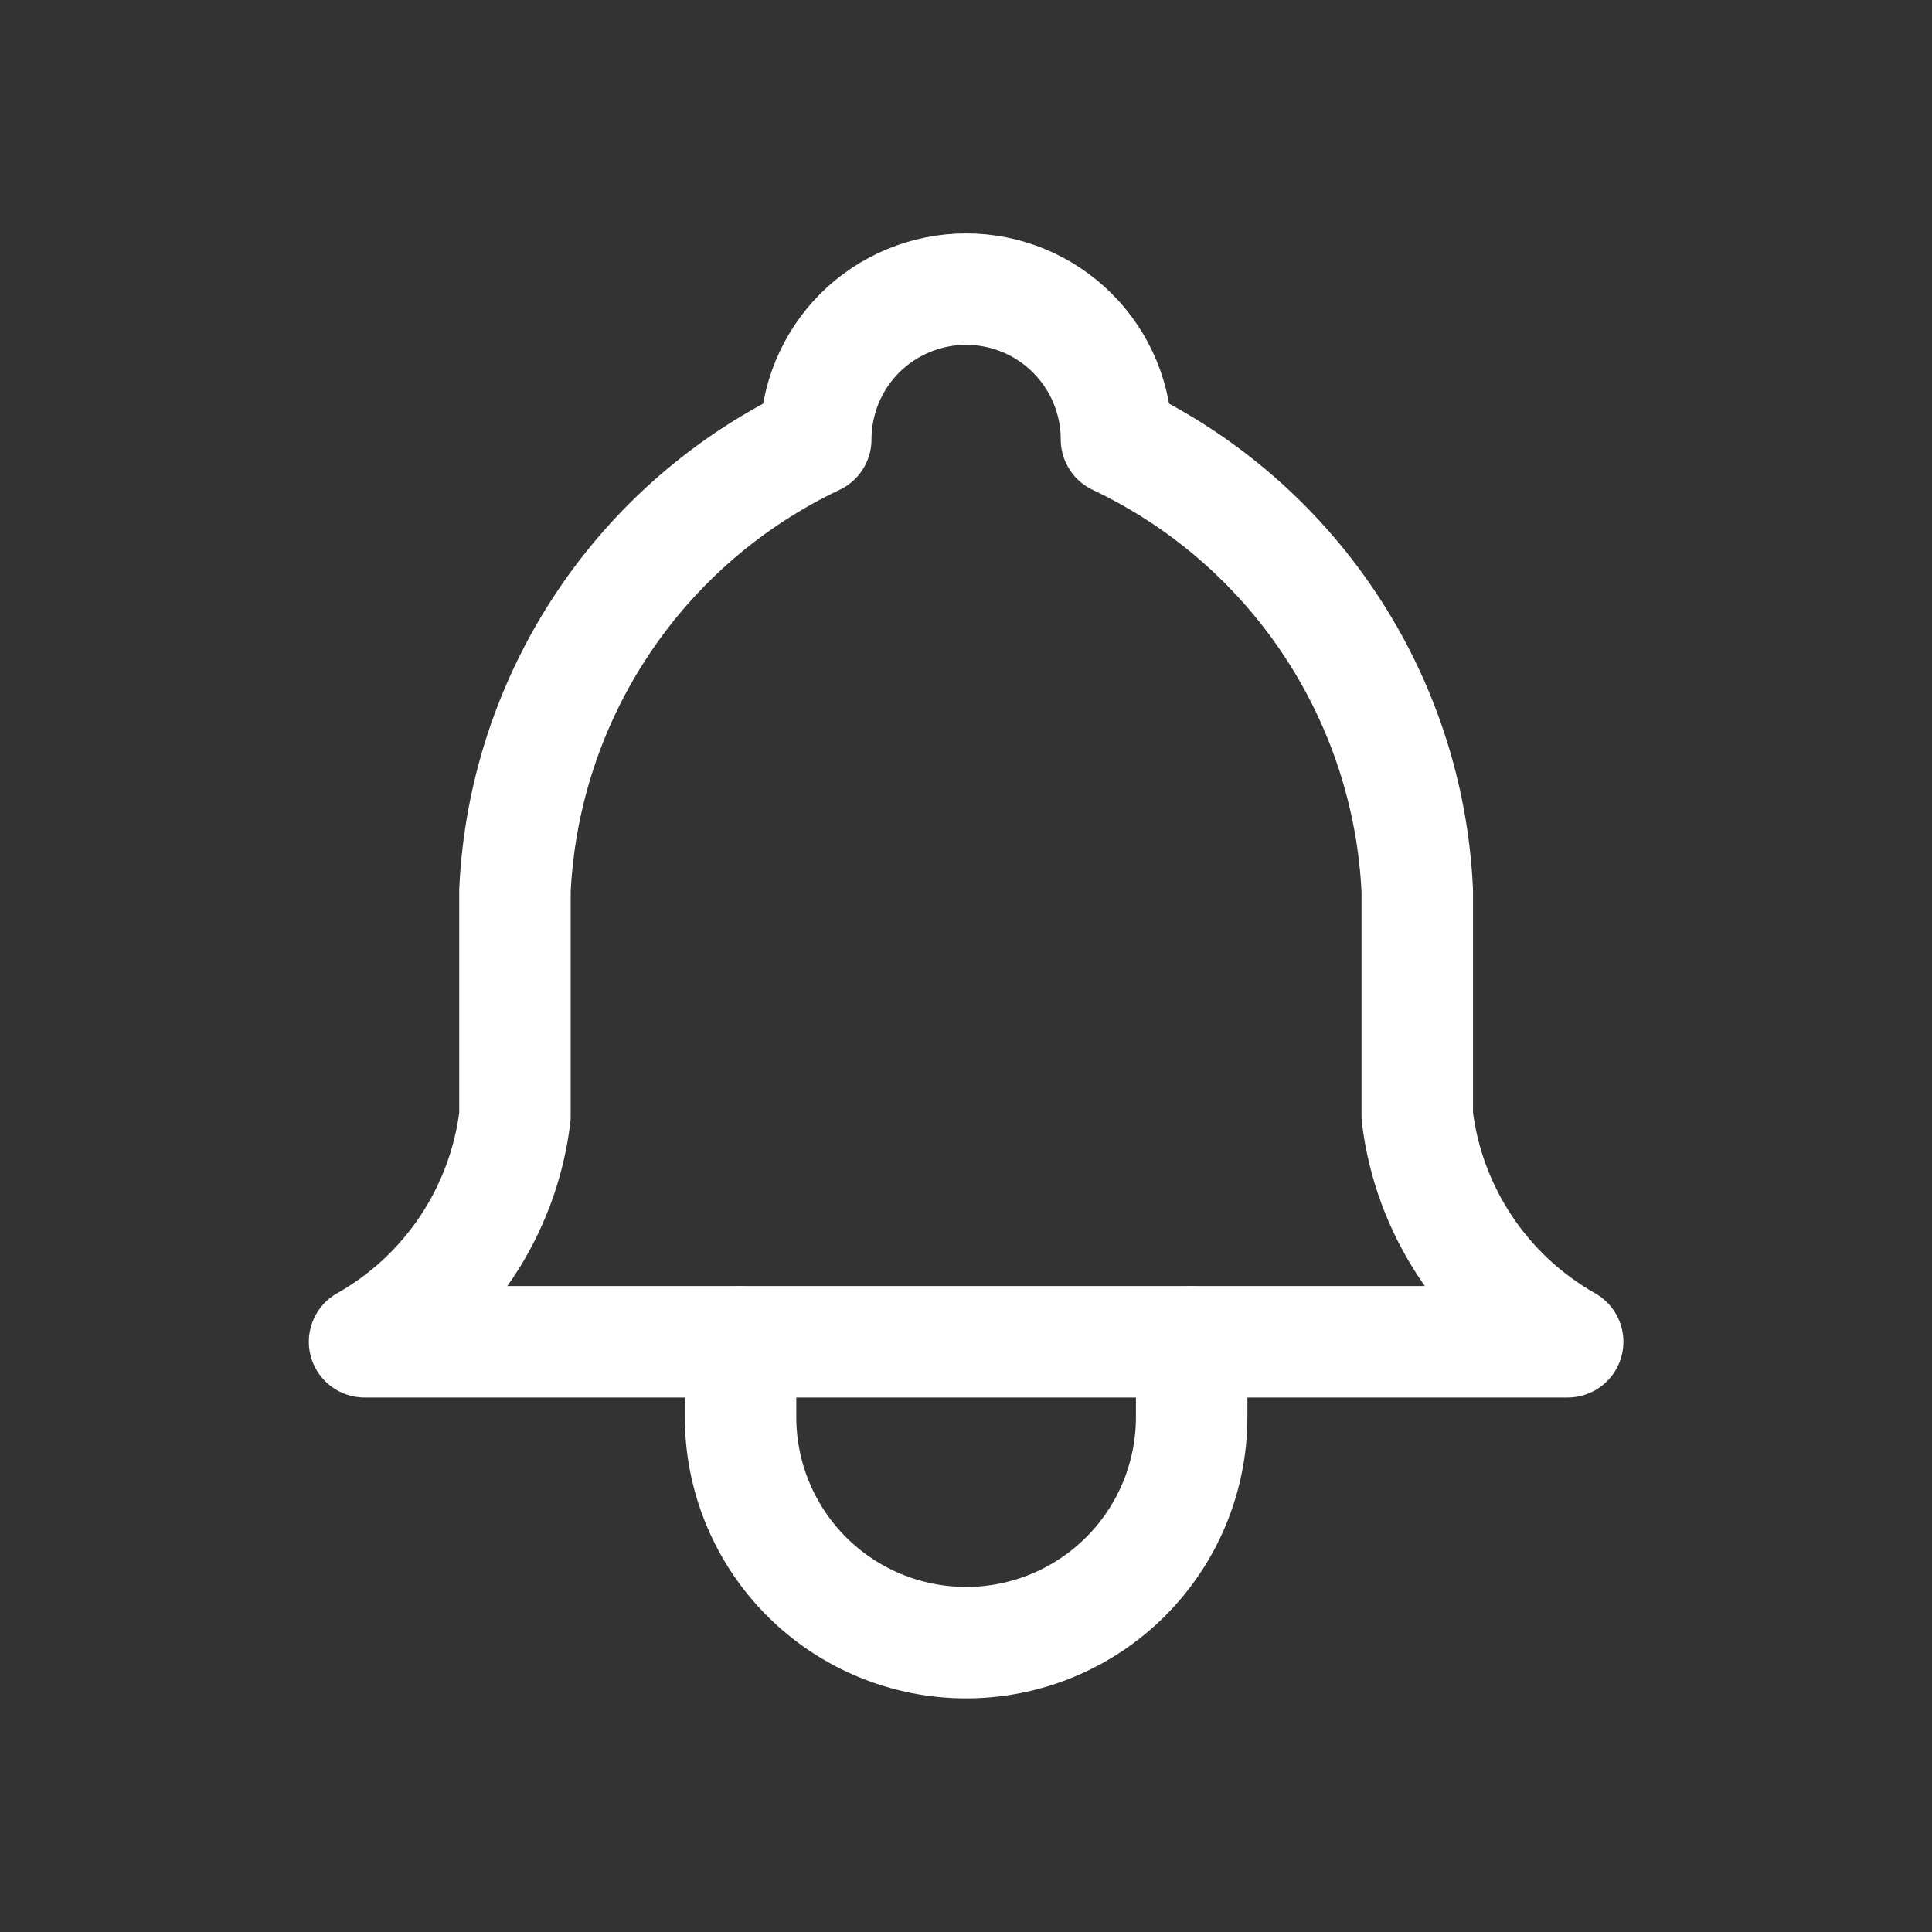 <svg width="26" height="26" viewBox="0 0 26 26" fill="none" xmlns="http://www.w3.org/2000/svg">
<rect x="0" y="0" width="26" height="26" fill="#333333" stroke="none"/>
<g clip-path="url(#clip0_1303_12178)">
<path d="M10.978 5.914C10.978 5.378 11.191 4.863 11.57 4.483C11.95 4.104 12.465 3.891 13.002 3.891C13.538 3.891 14.053 4.104 14.432 4.483C14.812 4.863 15.025 5.378 15.025 5.914C16.187 6.464 17.178 7.319 17.891 8.389C18.604 9.458 19.013 10.702 19.073 11.986V15.022C19.149 15.651 19.372 16.253 19.723 16.78C20.075 17.308 20.545 17.745 21.097 18.057H4.906C5.458 17.745 5.928 17.308 6.28 16.78C6.631 16.253 6.854 15.651 6.93 15.022V11.986C6.99 10.702 7.399 9.458 8.112 8.389C8.825 7.319 9.816 6.464 10.978 5.914Z" stroke="white" stroke-width="1.5" stroke-linecap="round" stroke-linejoin="round"/>
<path d="M9.966 18.059V19.07C9.966 19.876 10.286 20.648 10.855 21.217C11.424 21.786 12.196 22.106 13.002 22.106C13.807 22.106 14.579 21.786 15.148 21.217C15.717 20.648 16.037 19.876 16.037 19.07V18.059" stroke="white" stroke-width="1.5" stroke-linecap="round" stroke-linejoin="round"/>
</g>
<defs>
<clipPath id="clip0_1303_12178">
<rect width="24.286" height="24.286" fill="white" transform="translate(0.858 0.855)"/>
</clipPath>
</defs>
</svg>
